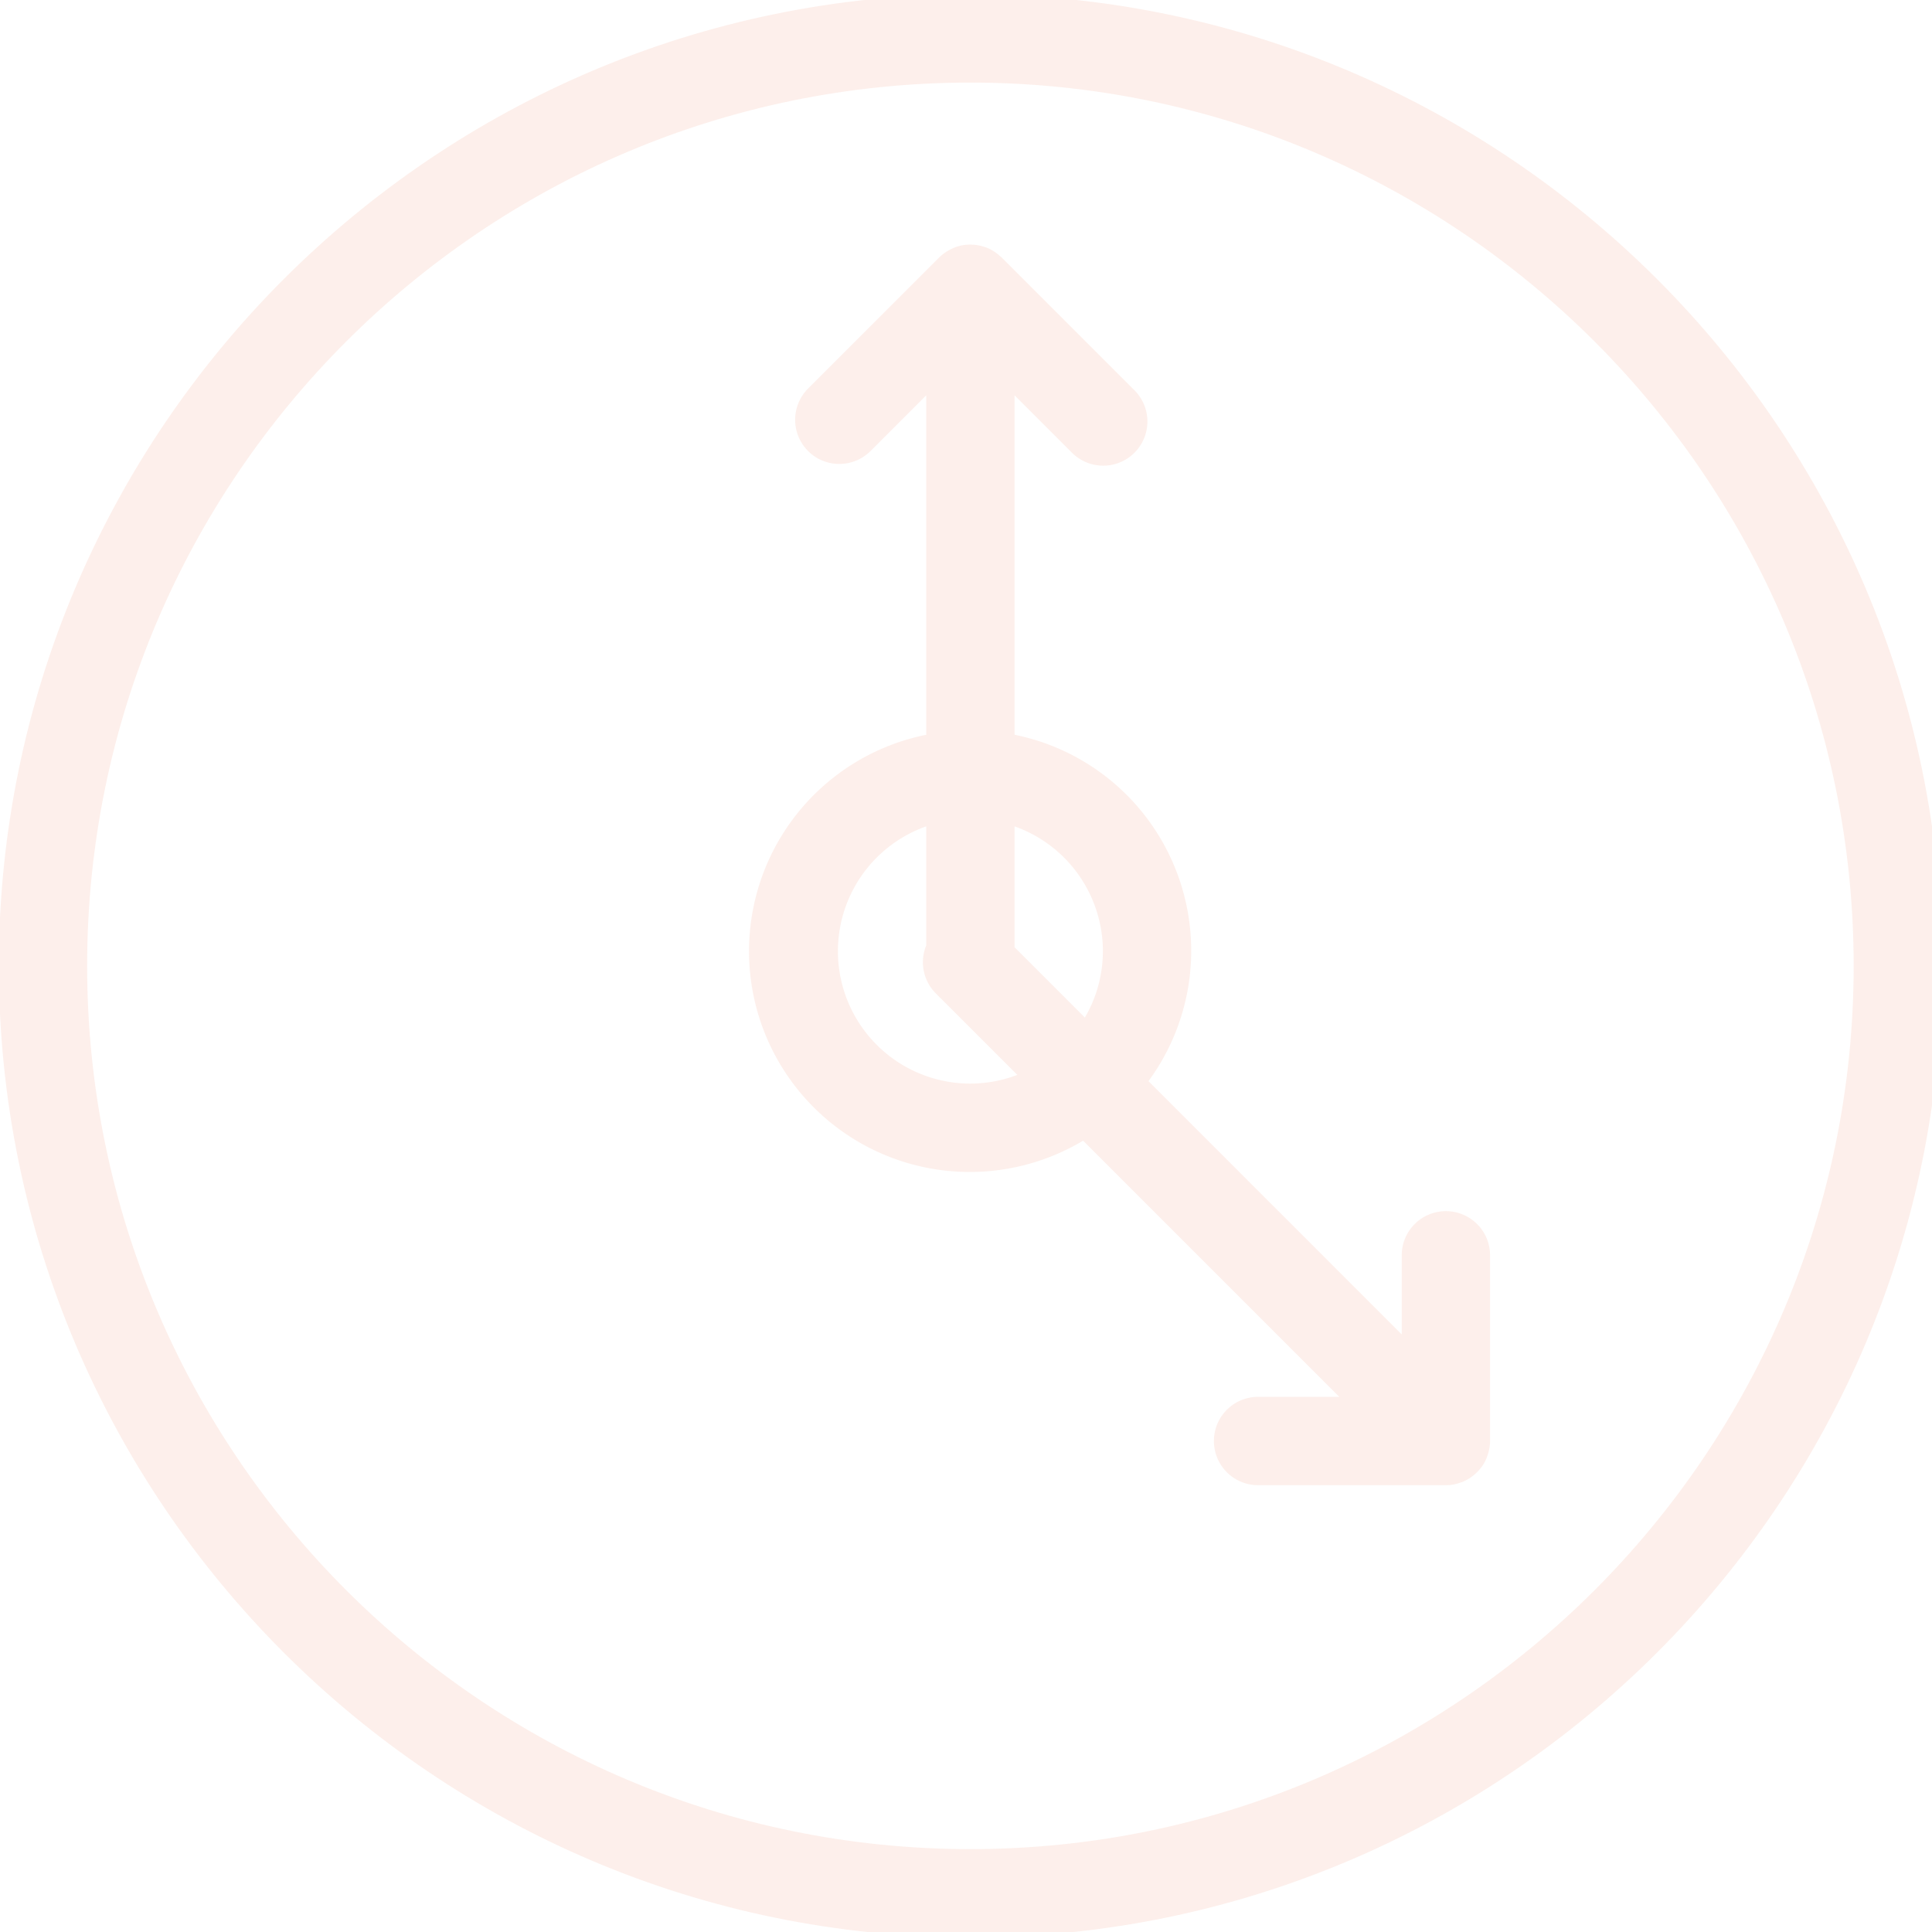<svg xmlns="http://www.w3.org/2000/svg" xmlns:xlink="http://www.w3.org/1999/xlink" width="496" height="496" viewBox="0 0 496 496">
  <defs>
    <clipPath id="clip-path">
      <rect id="Rectángulo_2254" data-name="Rectángulo 2254" width="496" height="496" transform="translate(0 0)" fill="#ea5e31"/>
    </clipPath>
  </defs>
  <g id="Grupo_3081" data-name="Grupo 3081" transform="translate(-0.072 -0.252)" opacity="0.1">
    <g id="Grupo_3080" data-name="Grupo 3080" transform="translate(0.071 0.252)" clip-path="url(#clip-path)">
      <path id="Trazado_2314" data-name="Trazado 2314" d="M249.434,0C111.894,0,0,111.894,0,249.434S111.894,498.869,249.434,498.869,498.868,386.975,498.868,249.434,386.975,0,249.434,0m0,476.193c-125.035,0-226.758-101.724-226.758-226.759S124.4,22.676,249.434,22.676,476.193,124.4,476.193,249.434,374.469,476.193,249.434,476.193" transform="translate(-0.302 -1.473)" fill="#ea5e31"/>
      <path id="Trazado_2315" data-name="Trazado 2315" d="M229.761,265.145a11.337,11.337,0,0,0-11.338,11.338v20.306l-4.7-4.7-.011-.008-60.31-60.31a56.569,56.569,0,0,0-34.377-88.931V55.692l14.743,14.747A11.339,11.339,0,0,0,149.806,54.4l-34.1-34.1c-.076-.079-.17-.132-.249-.2a11.2,11.2,0,0,0-1.247-1.02c-.151-.106-.295-.219-.45-.317a11.1,11.1,0,0,0-1.731-.915l-.03-.011c-.1-.042-.208-.064-.31-.1a11.294,11.294,0,0,0-1.606-.476c-.2-.045-.4-.072-.608-.106a11.467,11.467,0,0,0-1.436-.136c-.189-.008-.378-.015-.567-.011a11.044,11.044,0,0,0-1.871.178.684.684,0,0,0-.087.011,11.2,11.2,0,0,0-1.9.563c-.174.068-.336.147-.506.223a11.525,11.525,0,0,0-1.334.7c-.166.1-.333.2-.5.314a11.4,11.4,0,0,0-1.6,1.308L65.962,54.017A11.338,11.338,0,0,0,81.994,70.053L96.352,55.7v87.147A56.677,56.677,0,1,0,136.62,247.053l61.062,61.062.008.011,4.7,4.694h-20.85a11.338,11.338,0,0,0,0,22.676h48.228a11.4,11.4,0,0,0,2.226-.223,11.553,11.553,0,0,0,1.519-.461c.2-.068.4-.1.59-.178l.026-.011c.1-.045.2-.11.3-.155a11.36,11.36,0,0,0,1.463-.794c.174-.113.34-.238.506-.359a11.013,11.013,0,0,0,1.1-.907c.144-.136.291-.264.427-.408a11.409,11.409,0,0,0,1.141-1.387c.034-.045.076-.087.11-.136a11.716,11.716,0,0,0,.93-1.712c.083-.185.147-.382.219-.574a10.54,10.54,0,0,0,.427-1.376c.053-.2.1-.4.14-.616a11.054,11.054,0,0,0,.208-2.041V276.483a11.337,11.337,0,0,0-11.338-11.338M141.7,198.391a33.755,33.755,0,0,1-4.63,17.052L119.028,197.4V166.361a34.046,34.046,0,0,1,22.676,32.03M107.69,232.4a33.991,33.991,0,0,1-11.338-66.043v30.548a11.34,11.34,0,0,0,2.46,12.34l.476.472a10.621,10.621,0,0,0,.85.85l19.592,19.592A33.8,33.8,0,0,1,107.69,232.4" transform="translate(141.443 45.792)" fill="#ea5e31"/>
    </g>
  </g>
</svg>
